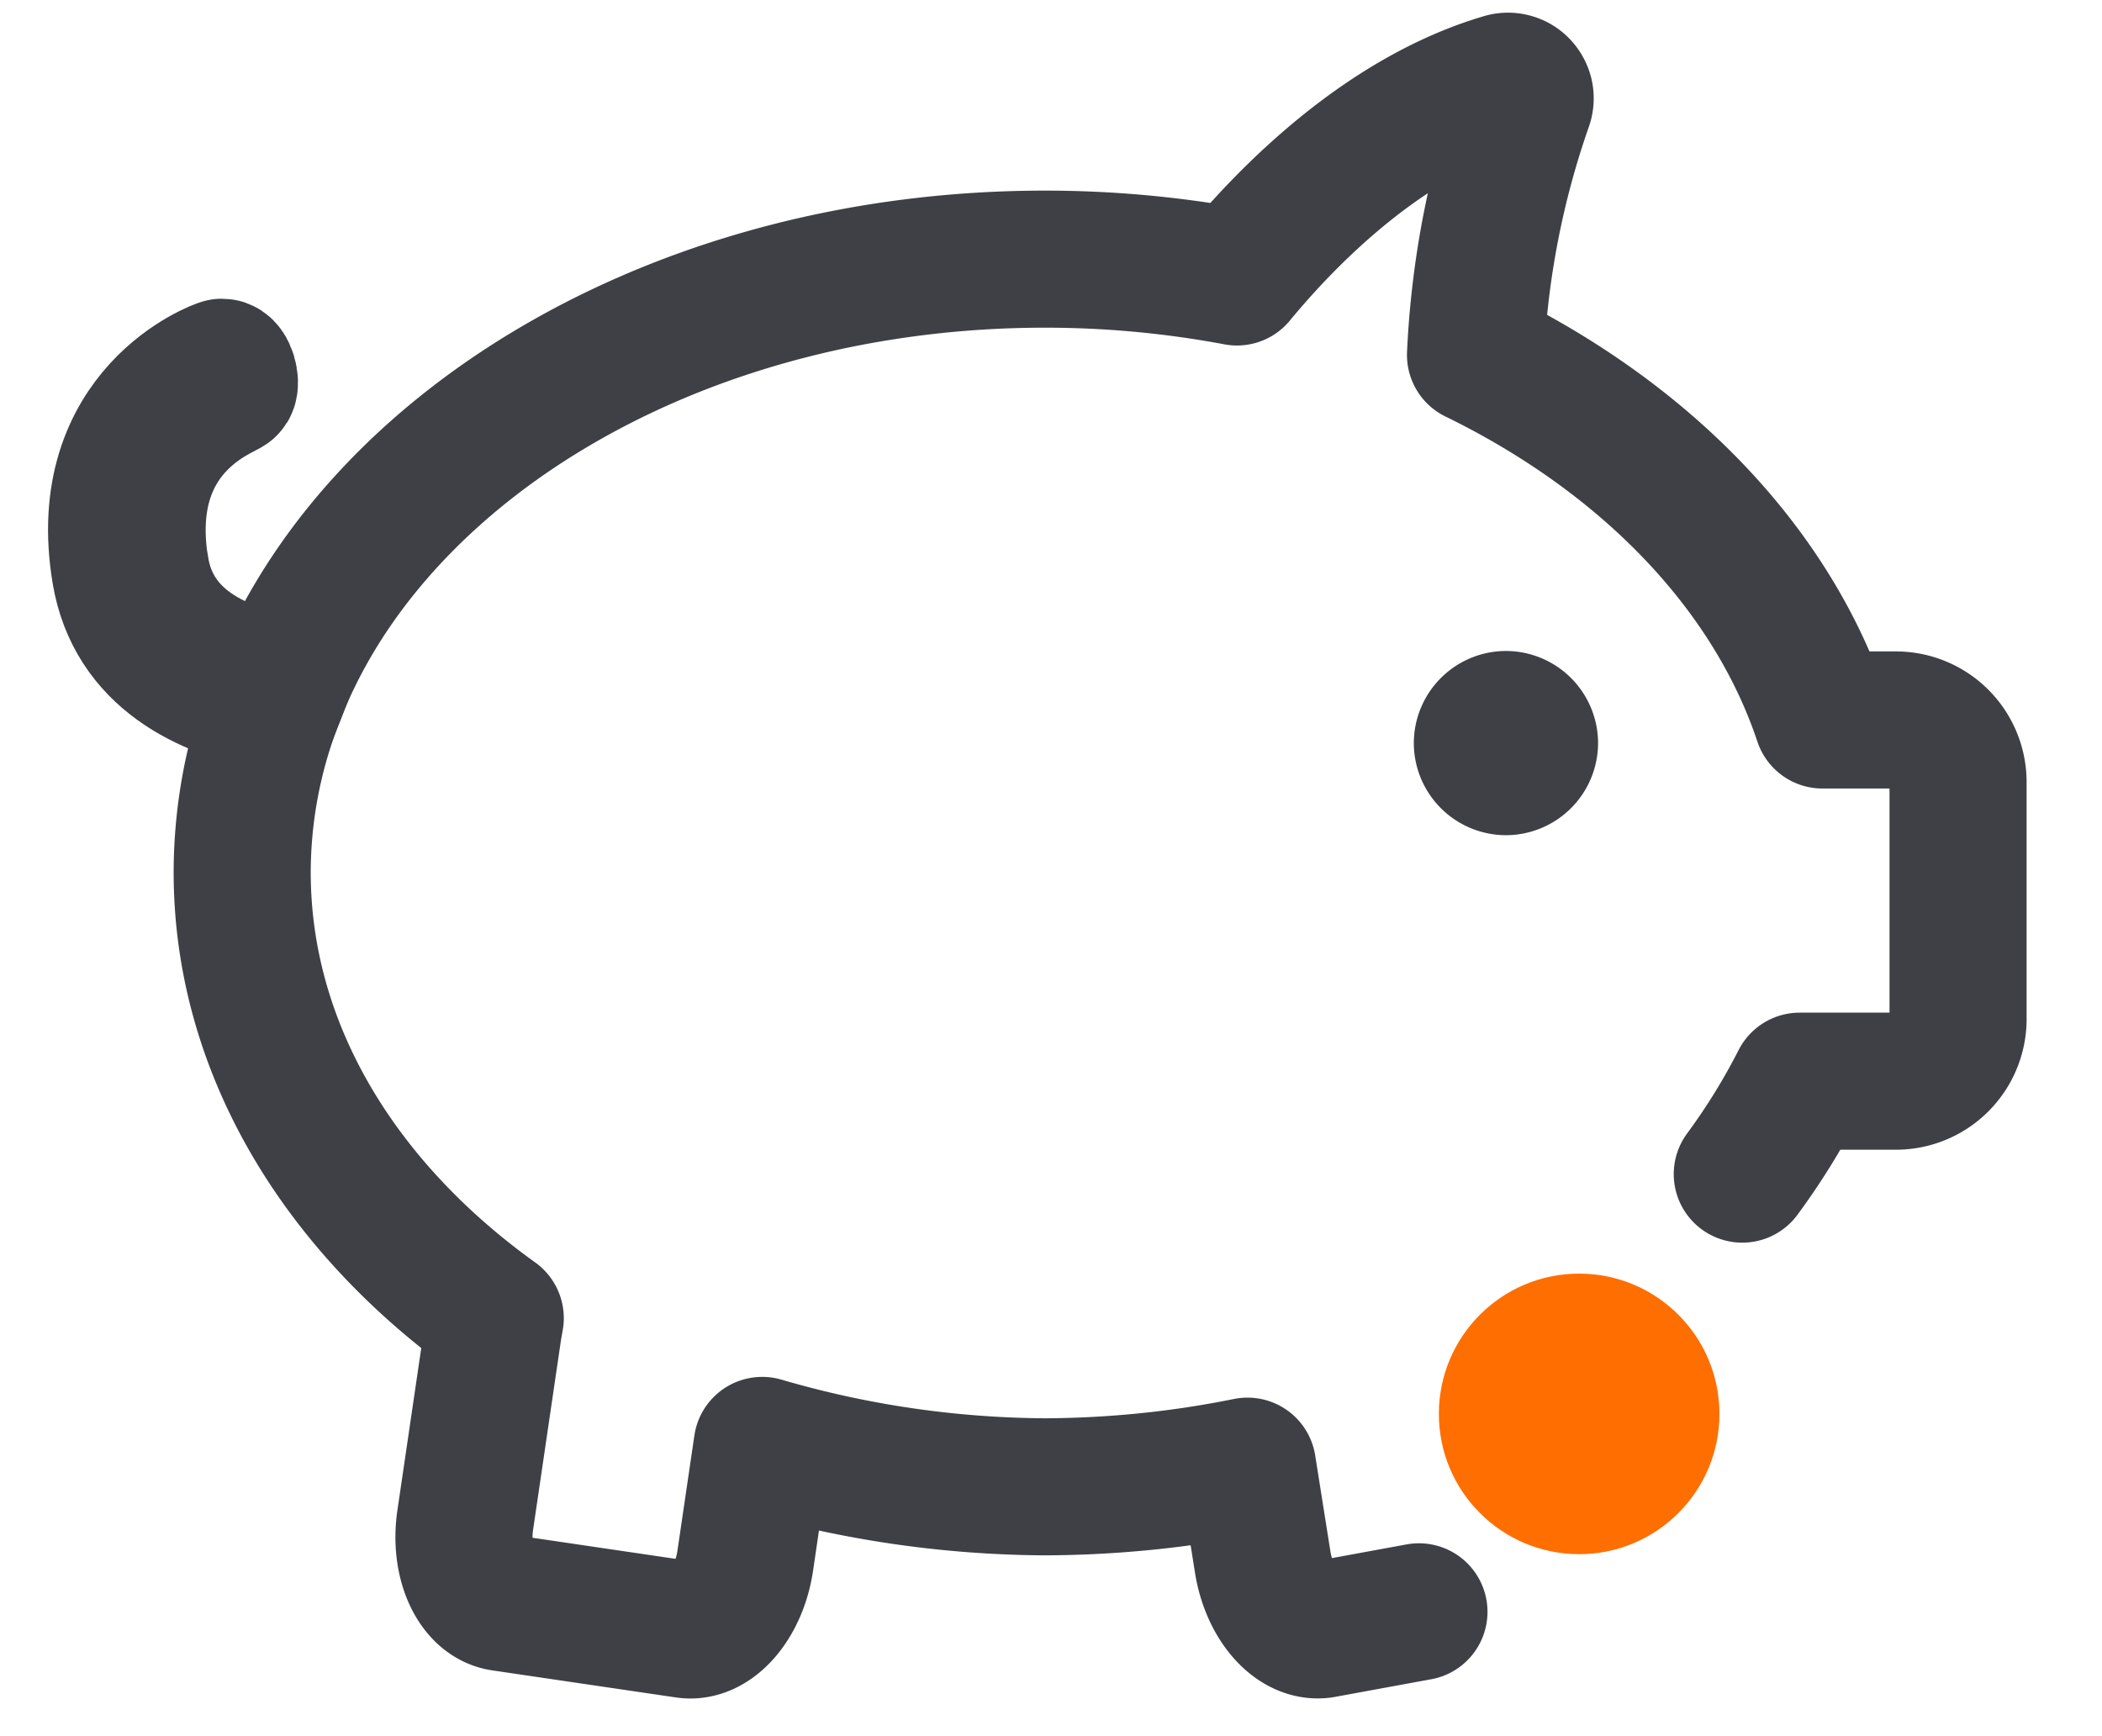 <svg _ngcontent-qpf-c19="" xmlns="http://www.w3.org/2000/svg" width="23" height="19" fill="none" xmlns:v="https://vecta.io/nano"><g _ngcontent-qpf-c19="" clip-path="url(#A)"><g _ngcontent-qpf-c19="" stroke="#3e4045" stroke-width="1.5" stroke-miterlimit="10"><path _ngcontent-qpf-c19="" d="M15.526 17.639l-1.057.194c-.292.043-.584-.29-.654-.747l-.165-1.041c-.729.148-1.471.223-2.215.226a11.23 11.23 0 0 1-3.095-.453l-.186 1.265c-.068.453-.357.794-.649.751l-2.009-.296c-.292-.043-.473-.453-.405-.905l.308-2.095.02-.113C3.716 13.204 2.65 11.469 2.65 9.544a5.24 5.24 0 0 1 .344-1.855l.084-.213c1.131-2.692 4.45-4.64 8.357-4.64.704 0 1.407.065 2.1.195.547-.663 1.606-1.751 2.918-2.136.033-.009.067-.008.099.001s.062.027.085.052.039.055.047.088a.19.19 0 0 1-.005.099 9.65 9.65 0 0 0-.534 2.749c1.855.905 3.238 2.323 3.796 3.995h.805a.68.68 0 0 1 .679.679v2.595a.68.68 0 0 1-.679.679h-1.054a7.26 7.26 0 0 1-.628 1.017" stroke-linecap="round" stroke-linejoin="round"></path><g _ngcontent-qpf-c19="" fill="#3e4045"><path _ngcontent-qpf-c19="" d="M1.537 6.225c-.258-1.559.934-1.943.964-1.991s-.014-.215-.072-.215c-.014 0-1.405.491-1.113 2.242.154.923.95 1.29 1.679 1.428l.084-.213c-.67-.118-1.405-.437-1.541-1.251z"></path></g></g><path _ngcontent-qpf-c19="" d="M16.478 9.14a1.01 1.01 0 0 0 1.008-1.008 1.01 1.01 0 0 0-1.008-1.008 1.01 1.01 0 0 0-1.008 1.008 1.01 1.01 0 0 0 1.008 1.008z" fill="#3e4045"></path><path _ngcontent-qpf-c19="" d="M17.279 17.008c.848 0 1.535-.687 1.535-1.535s-.687-1.535-1.535-1.535-1.535.687-1.535 1.535.687 1.535 1.535 1.535z" fill="#ff6e00"></path></g><defs _ngcontent-qpf-c19=""><clipPath _ngcontent-qpf-c19="" id="A"><path _ngcontent-qpf-c19="" fill="#fff" transform="translate(.5)" d="M0 0h22.212v18.728H0z"></path></clipPath></defs></svg>
